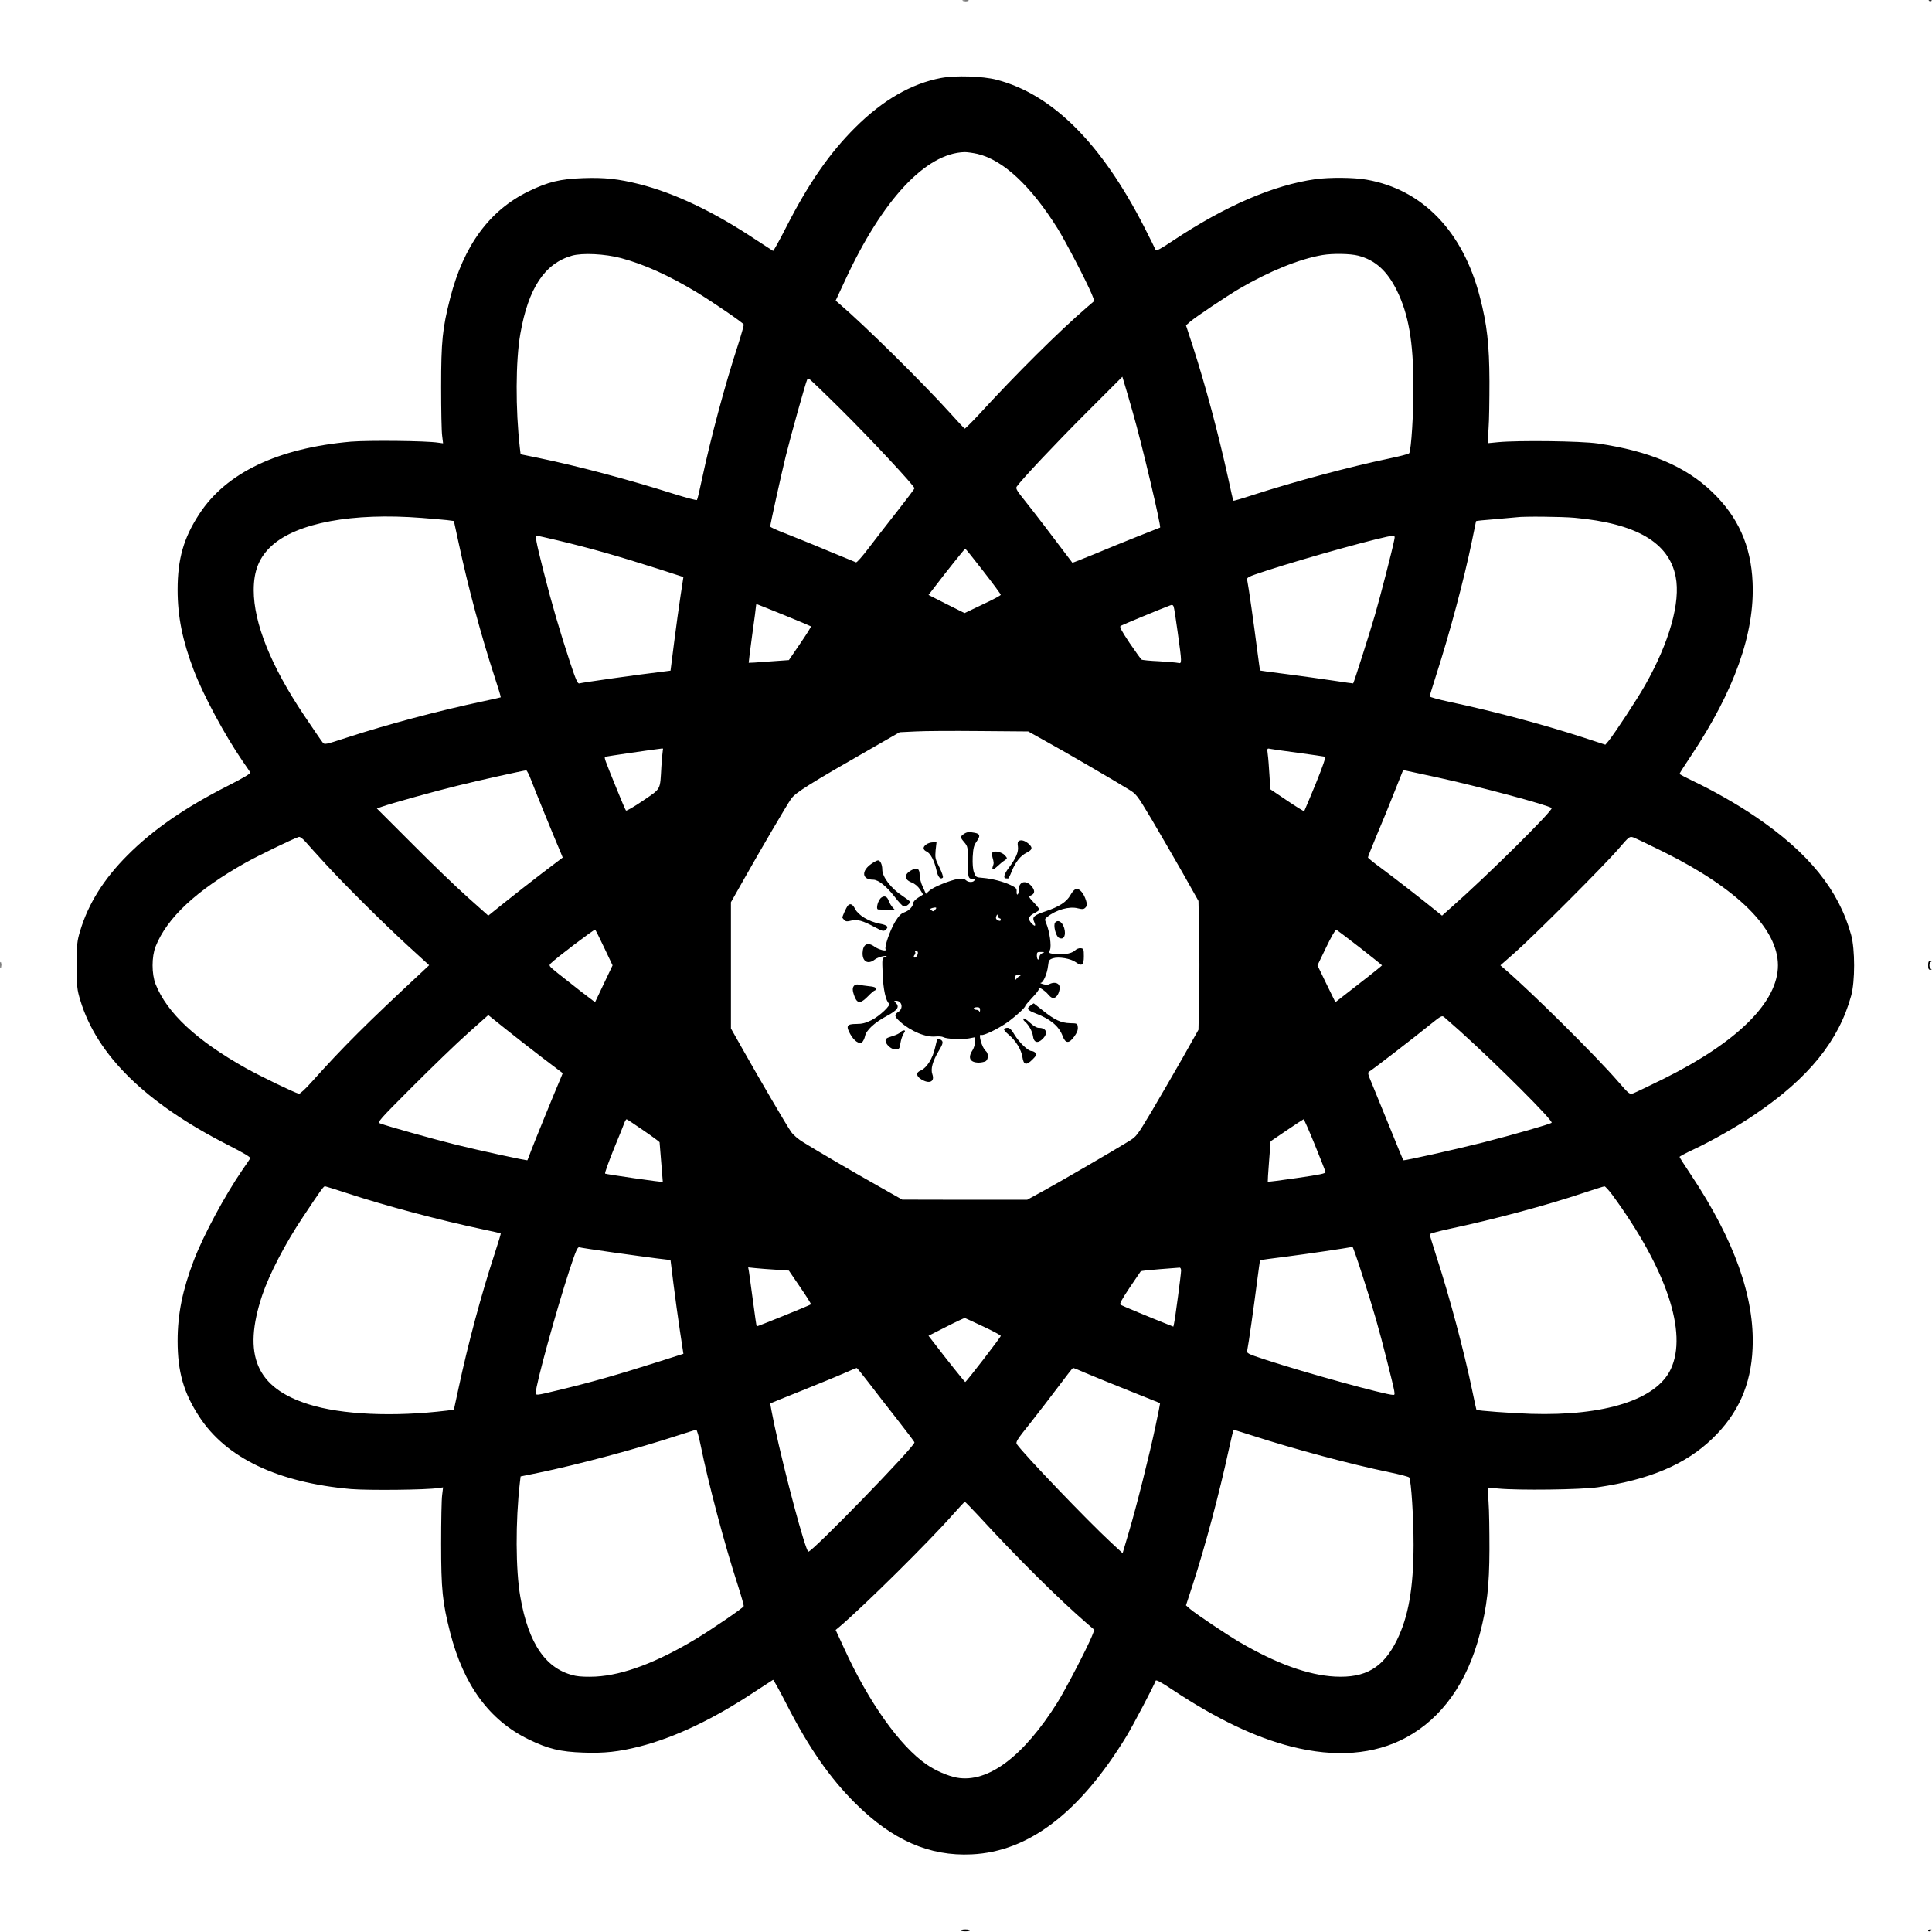 <?xml version="1.0" standalone="no"?>
<!DOCTYPE svg PUBLIC "-//W3C//DTD SVG 20010904//EN"
 "http://www.w3.org/TR/2001/REC-SVG-20010904/DTD/svg10.dtd">
<svg version="1.0" xmlns="http://www.w3.org/2000/svg"
 width="1500pt" height="1500pt" viewBox="0 0 1500 1500"
 preserveAspectRatio="xMidYMid meet">
<g transform="translate(0,1500) scale(0.1,-0.1)"
fill="#000000" stroke="none">
<path d="M7478 14993 c12 -2 30 -2 40 0 9 3 -1 5 -23 4 -22 0 -30 -2 -17 -4z"/>
<path d="M14978 14993 c7 -3 16 -2 19 1 4 3 -2 6 -13 5 -11 0 -14 -3 -6 -6z"/>
<path d="M7308 14395 c-232 -44 -453 -171 -668 -385 -197 -196 -361 -431 -533
-768 -54 -106 -102 -192 -105 -190 -4 2 -65 42 -137 89 -325 216 -623 358
-900 429 -163 41 -272 53 -437 47 -178 -6 -273 -29 -423 -102 -305 -148 -505
-421 -610 -830 -60 -236 -70 -332 -70 -690 0 -176 3 -346 8 -379 l7 -58 -37 5
c-93 15 -543 19 -678 8 -567 -50 -969 -241 -1178 -562 -121 -185 -168 -348
-168 -588 0 -209 38 -395 126 -626 77 -200 241 -504 379 -705 29 -41 55 -80
59 -87 5 -8 -52 -42 -174 -104 -335 -170 -583 -342 -779 -539 -184 -184 -304
-376 -367 -585 -25 -83 -27 -103 -27 -270 0 -167 2 -187 27 -270 129 -428 508
-799 1146 -1124 122 -62 179 -96 174 -104 -4 -7 -30 -46 -59 -87 -138 -201
-302 -505 -379 -705 -88 -231 -126 -417 -126 -626 0 -240 47 -403 168 -588
209 -321 611 -512 1178 -562 135 -11 585 -7 678 8 l37 5 -7 -58 c-5 -33 -8
-203 -8 -379 0 -358 10 -454 70 -690 105 -409 305 -682 610 -830 150 -73 245
-96 423 -102 165 -6 274 6 437 47 277 71 575 213 900 429 72 47 133 87 137 89
3 2 51 -84 105 -190 172 -337 336 -572 533 -768 288 -287 576 -413 904 -397
442 20 840 324 1202 917 52 86 214 394 226 430 3 11 37 -6 134 -71 336 -223
641 -369 919 -439 342 -87 646 -63 892 70 278 150 476 428 573 807 55 210 73
369 74 653 0 140 -2 306 -7 368 l-7 113 82 -8 c160 -15 642 -9 773 10 402 59
681 177 889 377 200 192 301 417 313 701 18 394 -141 841 -478 1347 -49 73
-89 136 -89 140 1 4 49 30 107 57 147 69 346 182 483 276 414 281 646 569 742
917 31 111 31 363 0 474 -96 348 -328 636 -742 917 -137 94 -336 207 -483 276
-58 28 -106 53 -107 57 0 4 40 67 89 140 337 506 496 953 478 1347 -12 284
-113 509 -313 701 -208 200 -487 318 -889 377 -131 19 -613 25 -773 10 l-82
-8 7 113 c5 62 7 228 7 368 -1 284 -19 443 -74 653 -131 510 -445 836 -879
912 -99 18 -288 19 -398 4 -323 -45 -700 -207 -1107 -478 -97 -65 -131 -82
-134 -71 -3 8 -42 87 -87 175 -333 653 -714 1033 -1147 1146 -107 28 -318 35
-430 14z m281 -590 c199 -47 413 -246 621 -577 63 -101 226 -414 267 -513 l20
-51 -56 -48 c-219 -189 -544 -511 -845 -839 -55 -59 -103 -106 -106 -105 -4 2
-56 57 -115 123 -217 240 -671 687 -859 847 l-28 24 74 159 c290 626 626 986
928 994 19 0 64 -6 99 -14z m-2767 -809 c179 -48 370 -134 587 -265 125 -76
355 -233 365 -250 3 -4 -18 -77 -45 -162 -101 -309 -210 -716 -280 -1044 -17
-82 -34 -153 -38 -157 -3 -4 -85 18 -181 48 -357 113 -749 217 -1051 279
l-137 28 -6 51 c-34 297 -33 676 4 885 62 354 189 546 401 606 81 23 258 14
381 -19z m5723 19 c132 -34 225 -118 300 -270 91 -184 128 -398 129 -740 1
-211 -17 -498 -33 -524 -4 -6 -74 -24 -156 -41 -301 -63 -733 -178 -1063 -285
-79 -26 -145 -45 -147 -43 -1 2 -19 80 -39 173 -77 350 -177 724 -276 1030
l-52 159 33 29 c49 41 279 195 382 256 231 135 467 231 646 261 80 13 214 11
276 -5z m-1750 -1217 c71 -245 222 -887 212 -894 -1 0 -78 -31 -172 -68 -93
-37 -246 -99 -338 -138 -93 -38 -169 -68 -171 -67 -170 226 -293 386 -359 469
-73 91 -83 107 -73 122 42 59 299 332 540 573 l280 280 18 -60 c10 -33 39
-131 63 -217z m-2263 20 c232 -230 568 -591 568 -609 0 -5 -60 -84 -132 -176
-73 -93 -173 -221 -222 -286 -49 -65 -94 -116 -100 -113 -6 2 -108 44 -226 93
-118 50 -266 109 -327 133 -62 24 -113 47 -113 52 0 17 81 383 120 544 39 159
157 580 167 597 2 4 8 7 13 7 4 0 118 -109 252 -242z m-3258 -839 c78 -6 166
-14 196 -17 l54 -7 38 -175 c72 -337 176 -724 279 -1038 28 -85 49 -155 47
-156 -1 -1 -61 -15 -133 -30 -345 -73 -748 -180 -1063 -283 -168 -55 -173 -56
-187 -37 -9 10 -73 105 -144 210 -257 383 -391 716 -391 972 0 152 43 257 141
346 196 177 626 257 1163 215z m8951 1 c480 -44 733 -192 785 -458 39 -198
-49 -509 -237 -841 -62 -110 -235 -373 -285 -435 l-24 -28 -174 57 c-315 102
-689 202 -1037 276 -84 18 -153 37 -153 42 0 5 23 79 50 164 104 322 217 744
279 1046 17 81 31 149 31 151 0 2 66 9 148 15 81 7 156 14 167 15 52 8 352 5
450 -4z m-7897 -175 c263 -63 456 -118 793 -225 l185 -60 -22 -144 c-12 -80
-35 -243 -50 -363 -15 -120 -28 -219 -28 -220 -1 0 -46 -6 -101 -13 -131 -15
-585 -79 -607 -86 -13 -4 -26 25 -72 163 -80 244 -140 447 -207 711 -61 243
-66 272 -48 272 6 0 77 -16 157 -35z m6497 3 c-16 -82 -108 -438 -150 -583
-37 -128 -163 -525 -169 -531 0 -1 -71 9 -156 22 -85 13 -247 35 -360 50 -113
14 -206 27 -207 28 -1 1 -11 76 -23 166 -24 189 -67 492 -76 532 -5 26 -4 27
148 77 312 102 920 270 981 271 16 0 18 -5 12 -32z m-3191 -242 c75 -96 136
-179 136 -184 0 -5 -63 -39 -141 -75 l-140 -67 -140 70 -140 71 48 62 c85 112
233 297 237 297 3 0 66 -78 140 -174z m-1550 -340 c114 -46 210 -87 212 -89 3
-3 -35 -63 -83 -133 l-88 -129 -155 -11 c-85 -7 -156 -11 -157 -10 -1 1 11 98
27 216 17 118 30 221 30 228 0 6 2 12 4 12 2 0 96 -38 210 -84z m3060 -138
c33 -237 33 -242 4 -235 -13 3 -80 9 -150 13 -69 3 -130 9 -135 13 -5 3 -47
62 -93 129 -65 98 -80 126 -69 133 12 7 309 131 382 158 16 7 24 5 29 -8 4 -9
18 -100 32 -203z m-1030 -840 c132 -72 526 -301 646 -375 64 -39 66 -42 181
-234 63 -107 171 -293 240 -414 l124 -220 5 -249 c3 -136 3 -361 0 -500 l-5
-251 -124 -220 c-69 -121 -177 -307 -240 -414 -115 -192 -117 -195 -181 -234
-120 -74 -514 -303 -650 -378 l-135 -74 -485 0 -485 1 -175 99 c-201 113 -481
277 -588 343 -45 27 -84 61 -101 86 -36 52 -239 399 -367 626 l-99 175 0 490
0 490 99 175 c128 227 331 574 367 626 34 50 140 116 654 410 l190 109 125 6
c69 4 293 5 499 3 l374 -3 131 -73z m-2968 -75 c-2 -10 -7 -65 -11 -123 -11
-189 1 -168 -142 -266 -69 -47 -129 -82 -133 -77 -4 4 -36 78 -70 163 -102
251 -102 250 -88 255 10 3 362 55 441 64 5 1 6 -7 3 -16z m4934 -18 c107 -15
200 -28 207 -30 8 -3 -16 -73 -72 -211 -47 -114 -87 -209 -89 -212 -3 -2 -63
35 -134 83 l-129 87 -7 111 c-4 62 -9 134 -13 160 -6 47 -5 48 18 43 13 -3
112 -17 219 -31z m-5956 -212 c24 -64 170 -424 230 -564 l15 -37 -162 -123
c-89 -68 -219 -170 -289 -226 l-127 -102 -158 141 c-87 77 -282 265 -432 416
l-275 275 40 14 c73 26 418 122 587 163 155 39 509 117 532 119 6 1 23 -34 39
-76z m7036 21 c313 -68 866 -216 887 -238 15 -15 -499 -524 -777 -769 l-74
-66 -41 33 c-94 77 -338 267 -432 336 -56 41 -102 78 -102 83 -1 4 30 80 67
170 38 89 100 240 137 335 l69 173 30 -6 c17 -4 123 -27 236 -51z m-8635 -669
c151 -165 448 -460 644 -640 l163 -149 -49 -46 c-446 -415 -616 -585 -863
-860 -46 -52 -91 -94 -99 -92 -35 8 -299 136 -414 200 -381 214 -610 427 -699
651 -31 79 -31 213 0 292 89 224 318 437 699 651 108 60 362 183 413 200 9 3
31 -13 55 -41 22 -25 89 -100 150 -166z m10393 90 c573 -285 886 -596 886
-880 0 -284 -313 -595 -886 -880 -113 -56 -220 -107 -236 -113 -30 -10 -32 -9
-119 91 -170 197 -681 703 -886 878 l-28 24 108 95 c144 126 697 679 807 807
86 100 88 101 118 91 16 -6 123 -57 236 -113z m-8226 -745 l64 -135 -68 -143
-68 -143 -108 82 c-59 46 -140 110 -180 142 -72 58 -73 60 -55 78 43 43 339
267 344 261 4 -4 36 -68 71 -142z m5866 3 c94 -74 172 -136 172 -138 0 -2 -81
-68 -181 -145 l-181 -141 -70 143 -69 143 68 141 c37 78 73 139 78 136 6 -3
88 -66 183 -139z m-6351 -852 l162 -123 -15 -37 c-54 -126 -205 -498 -229
-561 -15 -41 -29 -76 -30 -78 -4 -5 -371 75 -561 122 -168 42 -530 143 -583
164 -23 8 -11 23 250 284 151 151 345 339 432 416 l158 141 127 -102 c70 -56
200 -158 289 -226z m7128 204 c295 -266 726 -697 712 -712 -12 -11 -301 -94
-532 -153 -227 -57 -615 -144 -620 -138 -2 2 -50 120 -108 263 -58 143 -120
295 -138 338 -29 67 -31 80 -19 87 21 11 354 268 471 363 91 73 95 75 114 58
11 -9 65 -57 120 -106z m-6340 -771 c69 -47 125 -89 126 -92 2 -23 25 -307 25
-308 -2 -5 -442 59 -448 64 -4 4 27 90 68 192 42 102 80 195 84 208 5 12 12
22 15 22 3 0 62 -39 130 -86z m5213 -111 c44 -109 82 -205 84 -212 2 -12 -42
-21 -222 -47 -124 -18 -226 -31 -227 -30 -1 1 3 73 10 159 l12 156 125 85 c69
47 128 85 131 86 4 0 43 -89 87 -197z m-7510 -378 c305 -100 713 -208 1057
-281 72 -15 132 -29 133 -30 2 -1 -19 -71 -47 -156 -103 -314 -207 -701 -279
-1038 l-38 -175 -54 -7 c-415 -50 -818 -32 -1074 49 -406 128 -515 382 -360
847 55 163 179 403 318 610 141 212 158 235 169 236 4 0 83 -25 175 -55z
m9820 -12 c420 -574 587 -1070 454 -1353 -111 -237 -512 -365 -1087 -347 -153
5 -412 24 -422 31 -1 1 -16 69 -33 152 -63 303 -175 724 -280 1047 -27 85 -50
159 -50 164 0 5 69 24 153 42 348 74 756 183 1047 281 80 26 150 49 157 49 6
1 33 -29 61 -66z m-7758 -447 c135 -19 290 -40 345 -47 l101 -12 23 -186 c13
-102 35 -266 50 -364 l27 -178 -185 -59 c-337 -107 -530 -162 -793 -225 -169
-41 -168 -40 -168 -17 0 62 159 638 261 950 50 152 63 182 77 178 9 -3 127
-21 262 -40z m5818 -178 c88 -272 128 -414 192 -668 65 -260 65 -260 47 -260
-59 0 -676 170 -985 271 -152 50 -153 51 -148 77 9 40 52 343 76 532 12 90 22
165 23 166 1 1 94 14 207 28 157 20 454 64 511 75 3 1 38 -99 77 -221z m-4553
44 l100 -7 88 -129 c48 -70 86 -130 83 -133 -7 -7 -419 -174 -421 -171 -2 2
-15 91 -29 198 -14 107 -29 210 -31 227 l-6 33 58 -6 c32 -3 103 -9 158 -12z
m3145 -7 c0 -27 -46 -373 -55 -412 l-5 -23 -53 21 c-119 47 -343 140 -356 148
-11 7 4 35 69 133 46 67 85 125 87 128 3 3 68 10 146 16 78 6 148 12 155 12 7
1 12 -9 12 -23z m-1536 -434 c75 -35 136 -68 136 -73 0 -10 -268 -358 -276
-358 -4 0 -152 185 -237 297 l-48 62 138 70 c76 39 141 69 144 68 4 -1 68 -31
143 -66z m-888 -438 c49 -65 149 -193 222 -286 72 -92 132 -171 132 -176 0
-34 -799 -856 -824 -848 -23 8 -183 606 -262 975 -20 95 -35 174 -33 176 2 2
112 46 244 99 132 53 281 114 330 136 50 22 93 40 96 40 3 1 46 -52 95 -116z
m1680 78 c49 -21 199 -82 334 -136 135 -54 246 -99 247 -99 1 -1 -14 -78 -34
-171 -46 -221 -148 -627 -209 -832 l-48 -162 -95 88 c-179 166 -670 678 -726
758 -11 16 1 36 104 164 64 81 163 210 221 287 58 78 108 141 111 142 3 0 46
-17 95 -39z m-2987 -558 c59 -293 187 -777 290 -1092 27 -85 48 -158 45 -162
-10 -17 -240 -174 -365 -250 -306 -185 -568 -284 -784 -296 -61 -3 -122 -1
-157 6 -226 47 -364 244 -428 612 -37 209 -38 588 -4 885 l6 51 137 28 c302
62 774 188 1096 294 66 21 125 40 130 40 6 1 21 -52 34 -116z m4285 71 c328
-106 761 -222 1061 -284 82 -17 152 -35 156 -41 16 -26 34 -313 34 -524 -1
-338 -40 -557 -130 -740 -106 -214 -243 -294 -480 -282 -209 11 -456 101 -742
268 -103 61 -333 215 -382 256 l-33 29 52 159 c100 310 205 703 281 1053 18
83 35 152 37 152 2 0 68 -21 146 -46z m-2128 -621 c301 -328 626 -650 845
-839 l56 -48 -20 -51 c-41 -99 -204 -412 -267 -513 -265 -421 -539 -626 -780
-584 -70 13 -165 54 -235 102 -209 144 -450 483 -642 904 l-65 141 29 24 c192
163 699 665 883 874 47 53 88 97 91 97 3 0 50 -48 105 -107z"/>
<path d="M7482 8524 c-28 -20 -28 -26 6 -65 26 -32 27 -37 27 -152 0 -103 2
-120 18 -128 9 -6 22 -7 28 -3 7 4 10 1 7 -7 -7 -21 -47 -23 -69 -3 -14 13
-28 15 -60 10 -62 -10 -193 -63 -223 -91 l-27 -25 -24 53 c-14 28 -25 71 -25
93 0 49 -18 61 -59 40 -64 -33 -64 -74 -2 -98 25 -10 48 -30 64 -54 l24 -39
-39 -25 c-21 -13 -38 -32 -38 -41 0 -26 -33 -61 -70 -73 -24 -8 -42 -27 -70
-72 -41 -69 -85 -197 -74 -215 11 -19 -53 -3 -86 21 -54 39 -90 20 -93 -48 -2
-69 43 -93 96 -51 15 11 44 22 64 25 33 4 35 3 14 -6 -23 -10 -23 -11 -18
-133 4 -117 25 -212 50 -228 17 -12 -74 -98 -136 -129 -46 -23 -74 -30 -119
-30 -73 0 -82 -15 -47 -78 30 -54 70 -82 93 -63 8 7 18 28 22 46 8 45 73 106
169 157 85 46 101 70 70 102 -15 15 -15 16 2 16 46 0 59 -59 18 -86 -34 -22
-32 -36 14 -77 83 -74 200 -123 277 -114 23 2 49 0 59 -6 26 -14 141 -19 198
-9 l47 9 0 -36 c0 -20 -9 -49 -20 -66 -38 -58 -19 -95 50 -95 17 0 40 5 51 10
24 13 25 62 2 81 -31 26 -62 142 -33 124 14 -9 135 50 203 99 65 47 137 113
137 126 0 4 25 33 55 65 30 31 53 61 50 66 -18 29 45 -7 75 -44 20 -23 31 -28
48 -23 29 9 51 78 32 101 -14 17 -43 19 -71 5 -12 -7 -30 -7 -51 -1 -18 5 -26
10 -18 10 20 1 50 71 57 132 5 44 9 49 39 59 43 14 138 -2 177 -31 47 -34 62
-23 62 46 0 55 -2 60 -23 63 -15 2 -33 -5 -48 -19 -26 -25 -106 -36 -168 -25
-33 6 -35 8 -24 31 13 29 -3 143 -28 203 -14 35 -14 37 8 54 68 54 170 83 235
66 38 -9 47 -8 60 5 14 14 15 22 5 55 -17 55 -49 94 -76 90 -13 -2 -30 -20
-45 -47 -29 -53 -87 -91 -192 -126 -92 -31 -107 -44 -90 -82 15 -34 8 -40 -18
-14 -33 33 -27 58 19 81 22 11 40 24 40 28 0 5 -19 29 -43 54 -43 46 -43 47
-20 57 30 14 29 41 -2 75 -43 46 -95 30 -95 -30 0 -18 -4 -35 -9 -39 -6 -3 -9
7 -8 22 2 24 -5 31 -46 51 -59 28 -145 50 -217 56 -52 4 -54 5 -68 43 -9 25
-12 66 -10 120 4 69 9 88 30 119 31 43 28 60 -14 68 -46 9 -61 7 -86 -10z
m-222 -589 c-10 -12 -16 -13 -28 -3 -13 11 -11 13 9 19 30 7 35 3 19 -16z
m501 -65 c5 0 9 -4 9 -10 0 -12 -10 -13 -29 -1 -9 6 -11 15 -6 27 8 18 8 18
12 2 3 -10 9 -18 14 -18z m-636 -260 c8 -14 -14 -52 -26 -44 -6 4 -6 11 1 19
7 8 9 19 5 25 -3 5 -2 10 4 10 5 0 13 -4 16 -10z m968 -10 c-13 -6 -23 -18
-23 -30 0 -11 -4 -20 -10 -20 -5 0 -10 14 -10 30 0 27 3 30 33 29 29 0 30 -1
10 -9z m-173 -177 c-8 -3 -21 -12 -27 -21 -11 -14 -13 -13 -13 6 0 18 6 22 28
21 15 0 20 -3 12 -6z m-311 -265 c0 -13 -3 -17 -6 -10 -2 6 -13 12 -24 12 -10
0 -19 5 -19 10 0 6 11 10 25 10 19 0 25 -5 24 -22z"/>
<path d="M7911 8471 c-10 -6 -12 -20 -8 -43 6 -42 -15 -92 -71 -166 -37 -49
-45 -82 -21 -82 5 0 12 0 15 -1 4 0 17 25 29 56 30 74 68 121 116 145 45 23
48 38 17 67 -29 26 -59 35 -77 24z"/>
<path d="M7192 8444 c-29 -20 -28 -42 3 -56 29 -13 60 -72 76 -146 11 -52 31
-74 49 -56 5 5 -6 38 -26 79 -33 65 -35 75 -30 133 l7 62 -28 0 c-16 0 -39 -7
-51 -16z"/>
<path d="M7705 8381 c-4 -7 -3 -24 1 -39 11 -39 11 -45 2 -69 -10 -31 4 -29
40 5 16 15 39 34 52 42 22 15 22 16 3 38 -21 26 -86 41 -98 23z"/>
<path d="M6768 8295 c-83 -56 -77 -125 11 -125 41 0 104 -51 169 -135 30 -39
61 -72 69 -73 17 -4 55 27 47 39 -3 5 -29 24 -57 43 -87 56 -157 147 -157 204
0 39 -15 72 -33 72 -7 0 -29 -11 -49 -25z"/>
<path d="M6844 8032 c-26 -17 -47 -91 -26 -93 4 0 35 -2 70 -3 l63 -4 -20 22
c-11 12 -26 36 -32 54 -11 31 -31 40 -55 24z"/>
<path d="M6581 7967 c-10 -13 -41 -81 -41 -91 0 -2 7 -11 15 -19 12 -12 22
-13 52 -5 46 13 92 0 184 -50 57 -31 69 -34 83 -23 30 25 17 38 -46 50 -83 16
-164 65 -189 114 -20 39 -39 46 -58 24z"/>
<path d="M8192 7837 c-16 -19 5 -105 29 -118 32 -17 52 7 46 54 -8 60 -49 95
-75 64z"/>
<path d="M6633 7349 c-17 -17 -16 -40 3 -89 22 -54 47 -52 103 5 24 25 48 45
53 45 4 0 8 6 8 14 0 10 -16 16 -52 19 -29 3 -64 8 -78 12 -15 4 -30 1 -37 -6z"/>
<path d="M8002 7194 c-35 -24 -27 -37 41 -63 114 -44 179 -99 207 -174 22 -60
50 -61 90 -5 22 30 30 51 28 73 -3 29 -4 30 -60 31 -70 2 -120 25 -212 99 -38
30 -69 55 -70 55 -1 0 -12 -7 -24 -16z"/>
<path d="M7946 7092 c-3 -6 1 -15 10 -22 31 -27 58 -75 64 -114 6 -51 37 -60
75 -22 45 45 30 86 -31 86 -15 0 -42 16 -68 40 -24 23 -47 37 -50 32z"/>
<path d="M7795 7011 c-3 -5 13 -25 35 -43 56 -46 100 -118 108 -175 9 -62 30
-67 78 -19 30 30 34 39 24 51 -7 8 -21 15 -31 15 -27 0 -95 65 -132 126 -23
39 -38 54 -54 54 -12 0 -24 -4 -28 -9z"/>
<path d="M6990 6985 c-7 -8 -31 -20 -54 -27 -22 -6 -46 -15 -52 -20 -31 -23
30 -91 75 -86 22 3 27 9 32 49 4 26 15 58 24 73 15 22 15 26 2 26 -8 0 -20 -7
-27 -15z"/>
<path d="M7275 6928 c-2 -7 -9 -35 -15 -62 -18 -83 -65 -157 -111 -177 -39
-15 -37 -44 4 -69 62 -38 106 -19 86 39 -15 41 2 101 47 178 39 64 41 78 14
93 -15 8 -21 8 -25 -2z"/>
<path d="M3 7505 c0 -22 2 -30 4 -17 2 12 2 30 0 40 -3 9 -5 -1 -4 -23z"/>
<path d="M14970 7505 c0 -27 4 -35 18 -34 10 0 12 3 5 6 -7 2 -13 15 -13 28 0
13 6 26 13 28 7 3 5 6 -5 6 -14 1 -18 -7 -18 -34z"/>
<path d="M7460 13 c0 -5 16 -8 35 -8 19 0 35 3 35 8 0 4 -16 7 -35 7 -19 0
-35 -3 -35 -7z"/>
<path d="M14970 10 c0 -5 7 -7 15 -4 8 4 15 8 15 10 0 2 -7 4 -15 4 -8 0 -15
-4 -15 -10z"/>
</g>
</svg>
